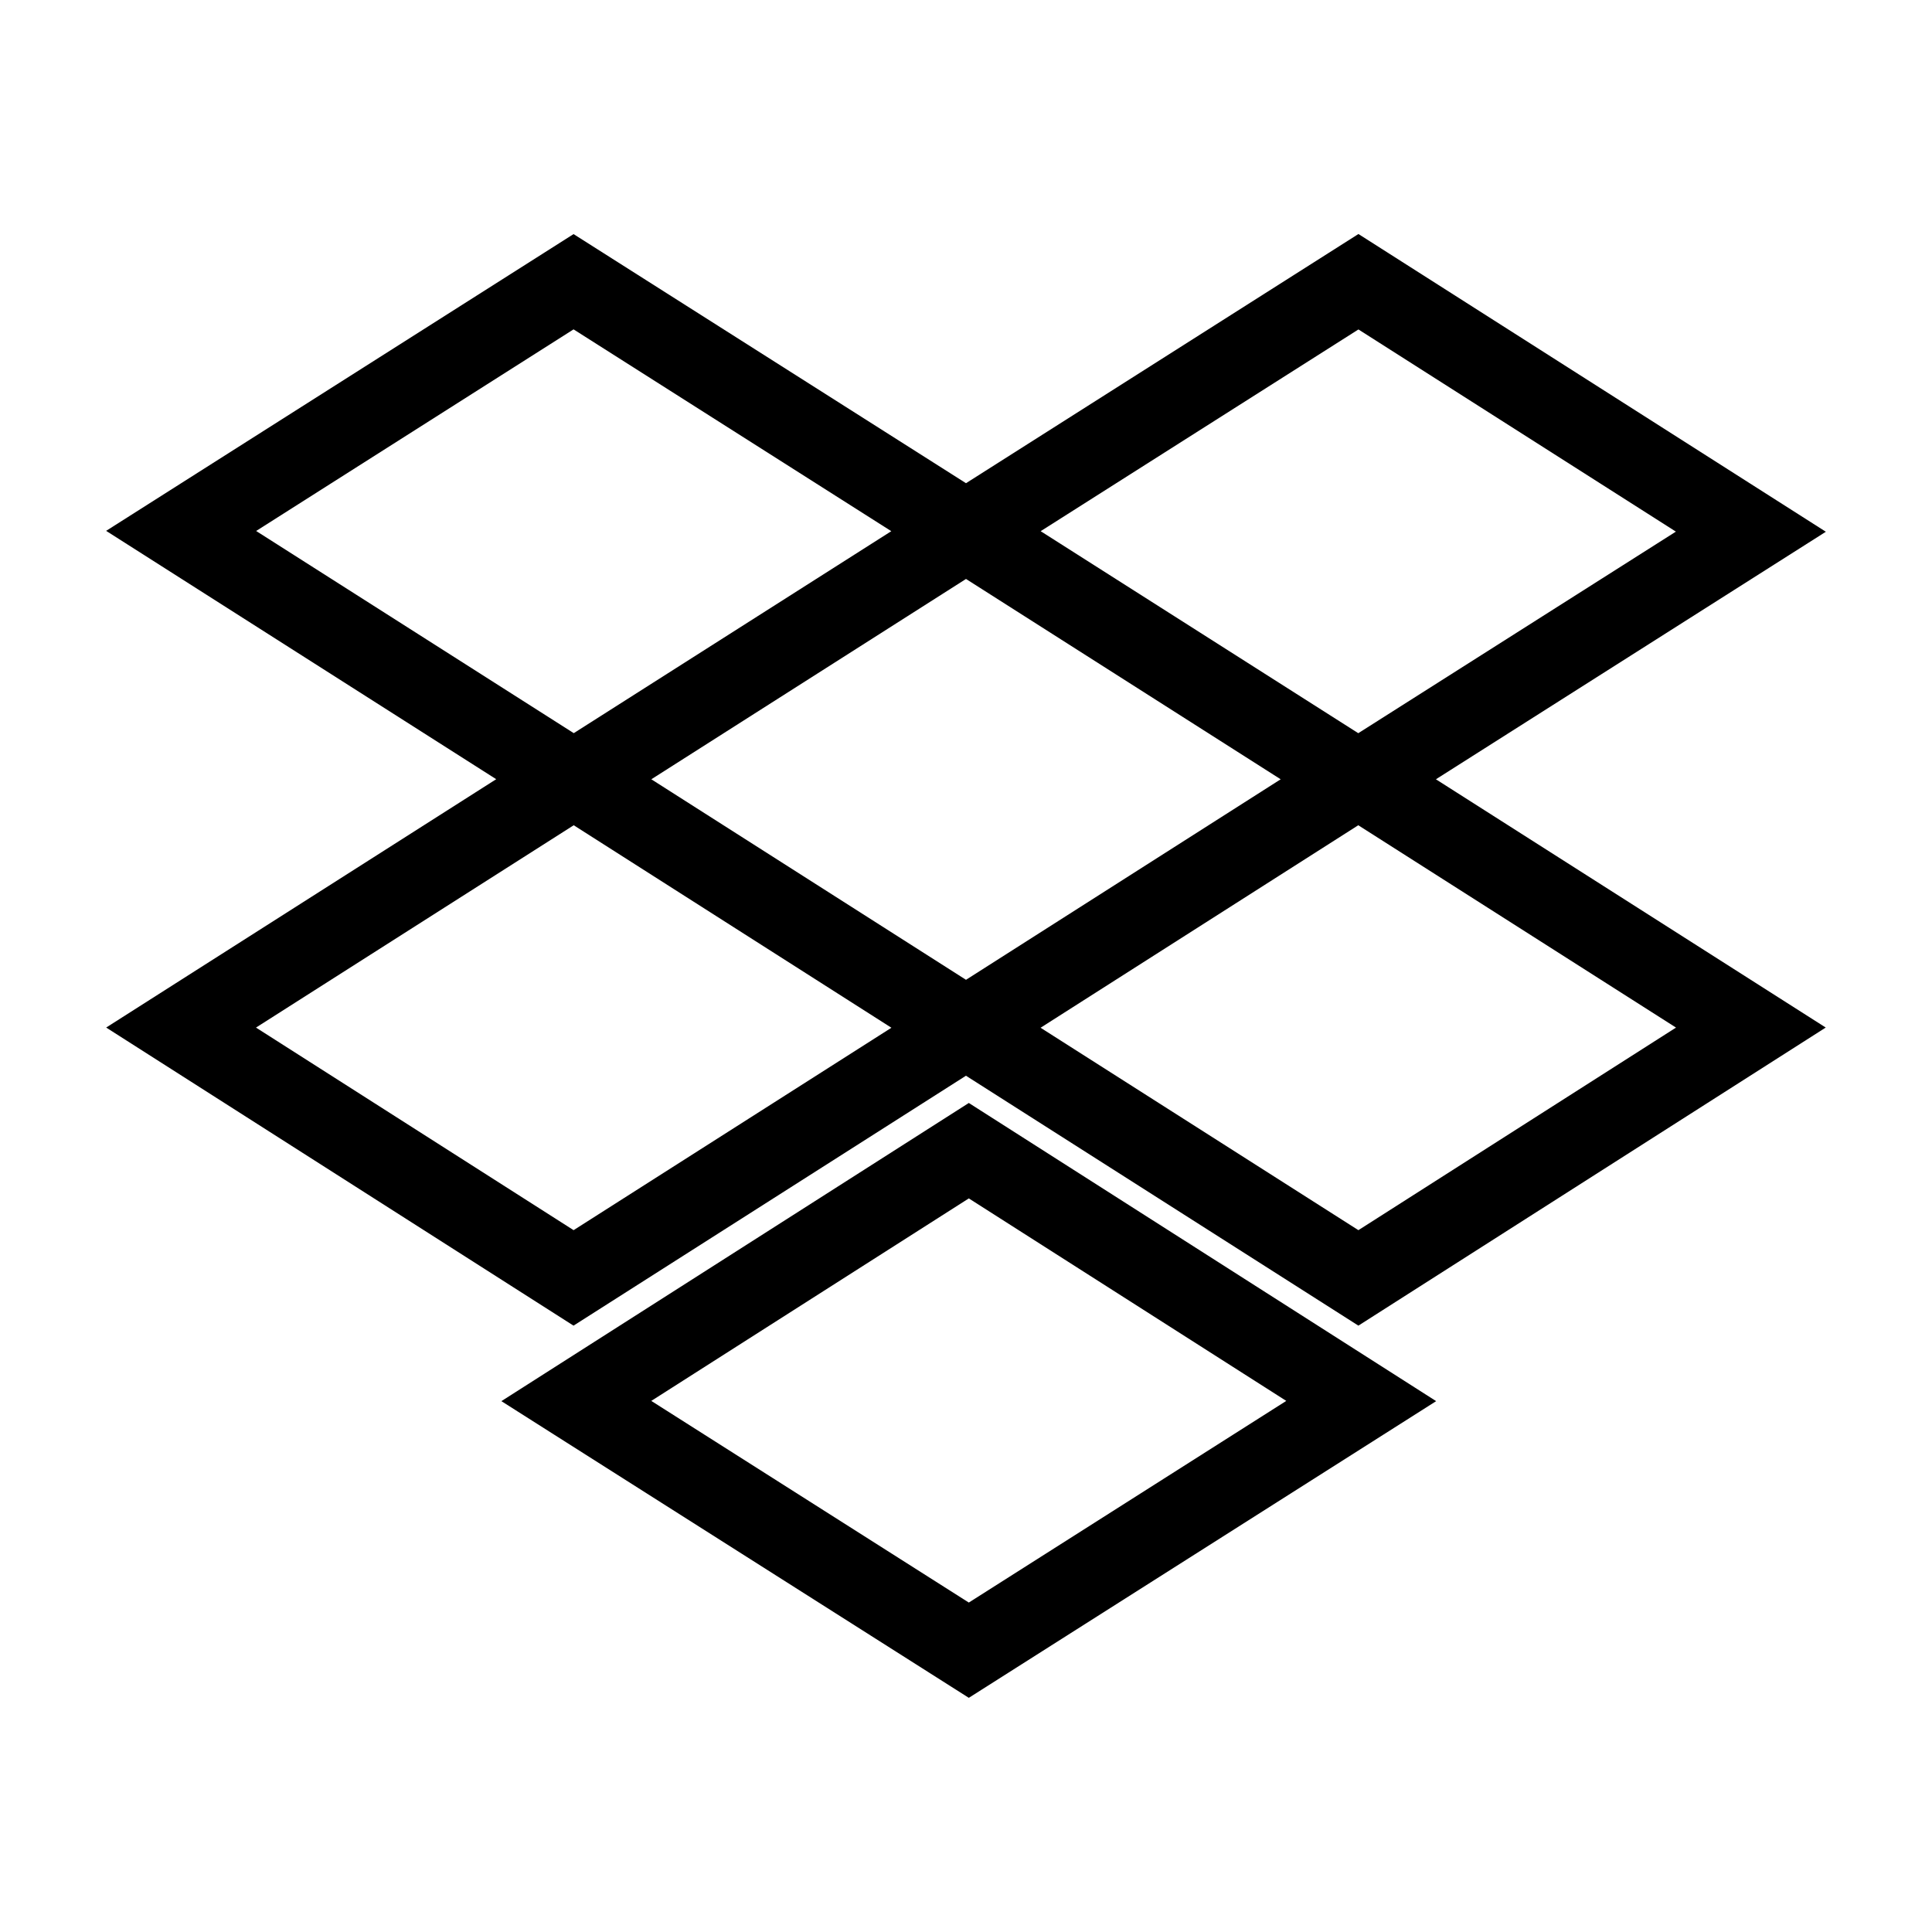<?xml version="1.0" encoding="UTF-8"?>
<svg id="Layer_2" data-name="Layer 2" version="1.1" viewBox="0 0 48 48" xmlns="http://www.w3.org/2000/svg">
 <defs id="defs4">
  <style id="style2">.cls-1{fill:none;stroke:#000;stroke-miterlimit:10;fill-rule:evenodd;}</style>
 </defs>
 <path id="path6" d="m33.75 5.814-9.75 6.191-9.75-6.189-11.613 7.373 9.691 6.17-9.69 6.17 11.611 7.406 9.75-6.209 9.75 6.209 11.611-7.406-9.685-6.168 9.688-6.15zm-19.5 2.369 7.894 5.014-7.889 5.018-7.891-5.023zm19.5 0.002 7.887 5.023-7.891 5.008-7.891-5.019zm-9.75 6.199 7.818 4.977-7.818 4.982-7.818-4.982zm-9.746 6.119 7.893 5.031-7.896 5.029-7.891-5.033zm19.492 0 7.894 5.027-7.891 5.033-7.896-5.029zm-9.676 6.9-11.613 7.408 1.326 0.842 10.287 6.529 11.611-7.371zm0 2.371 7.887 5.031-7.887 5.01-7.889-5.01z" color="#000000" fill-rule="evenodd" stroke-miterlimit="10" style="-inkscape-stroke:none"/>
</svg>
